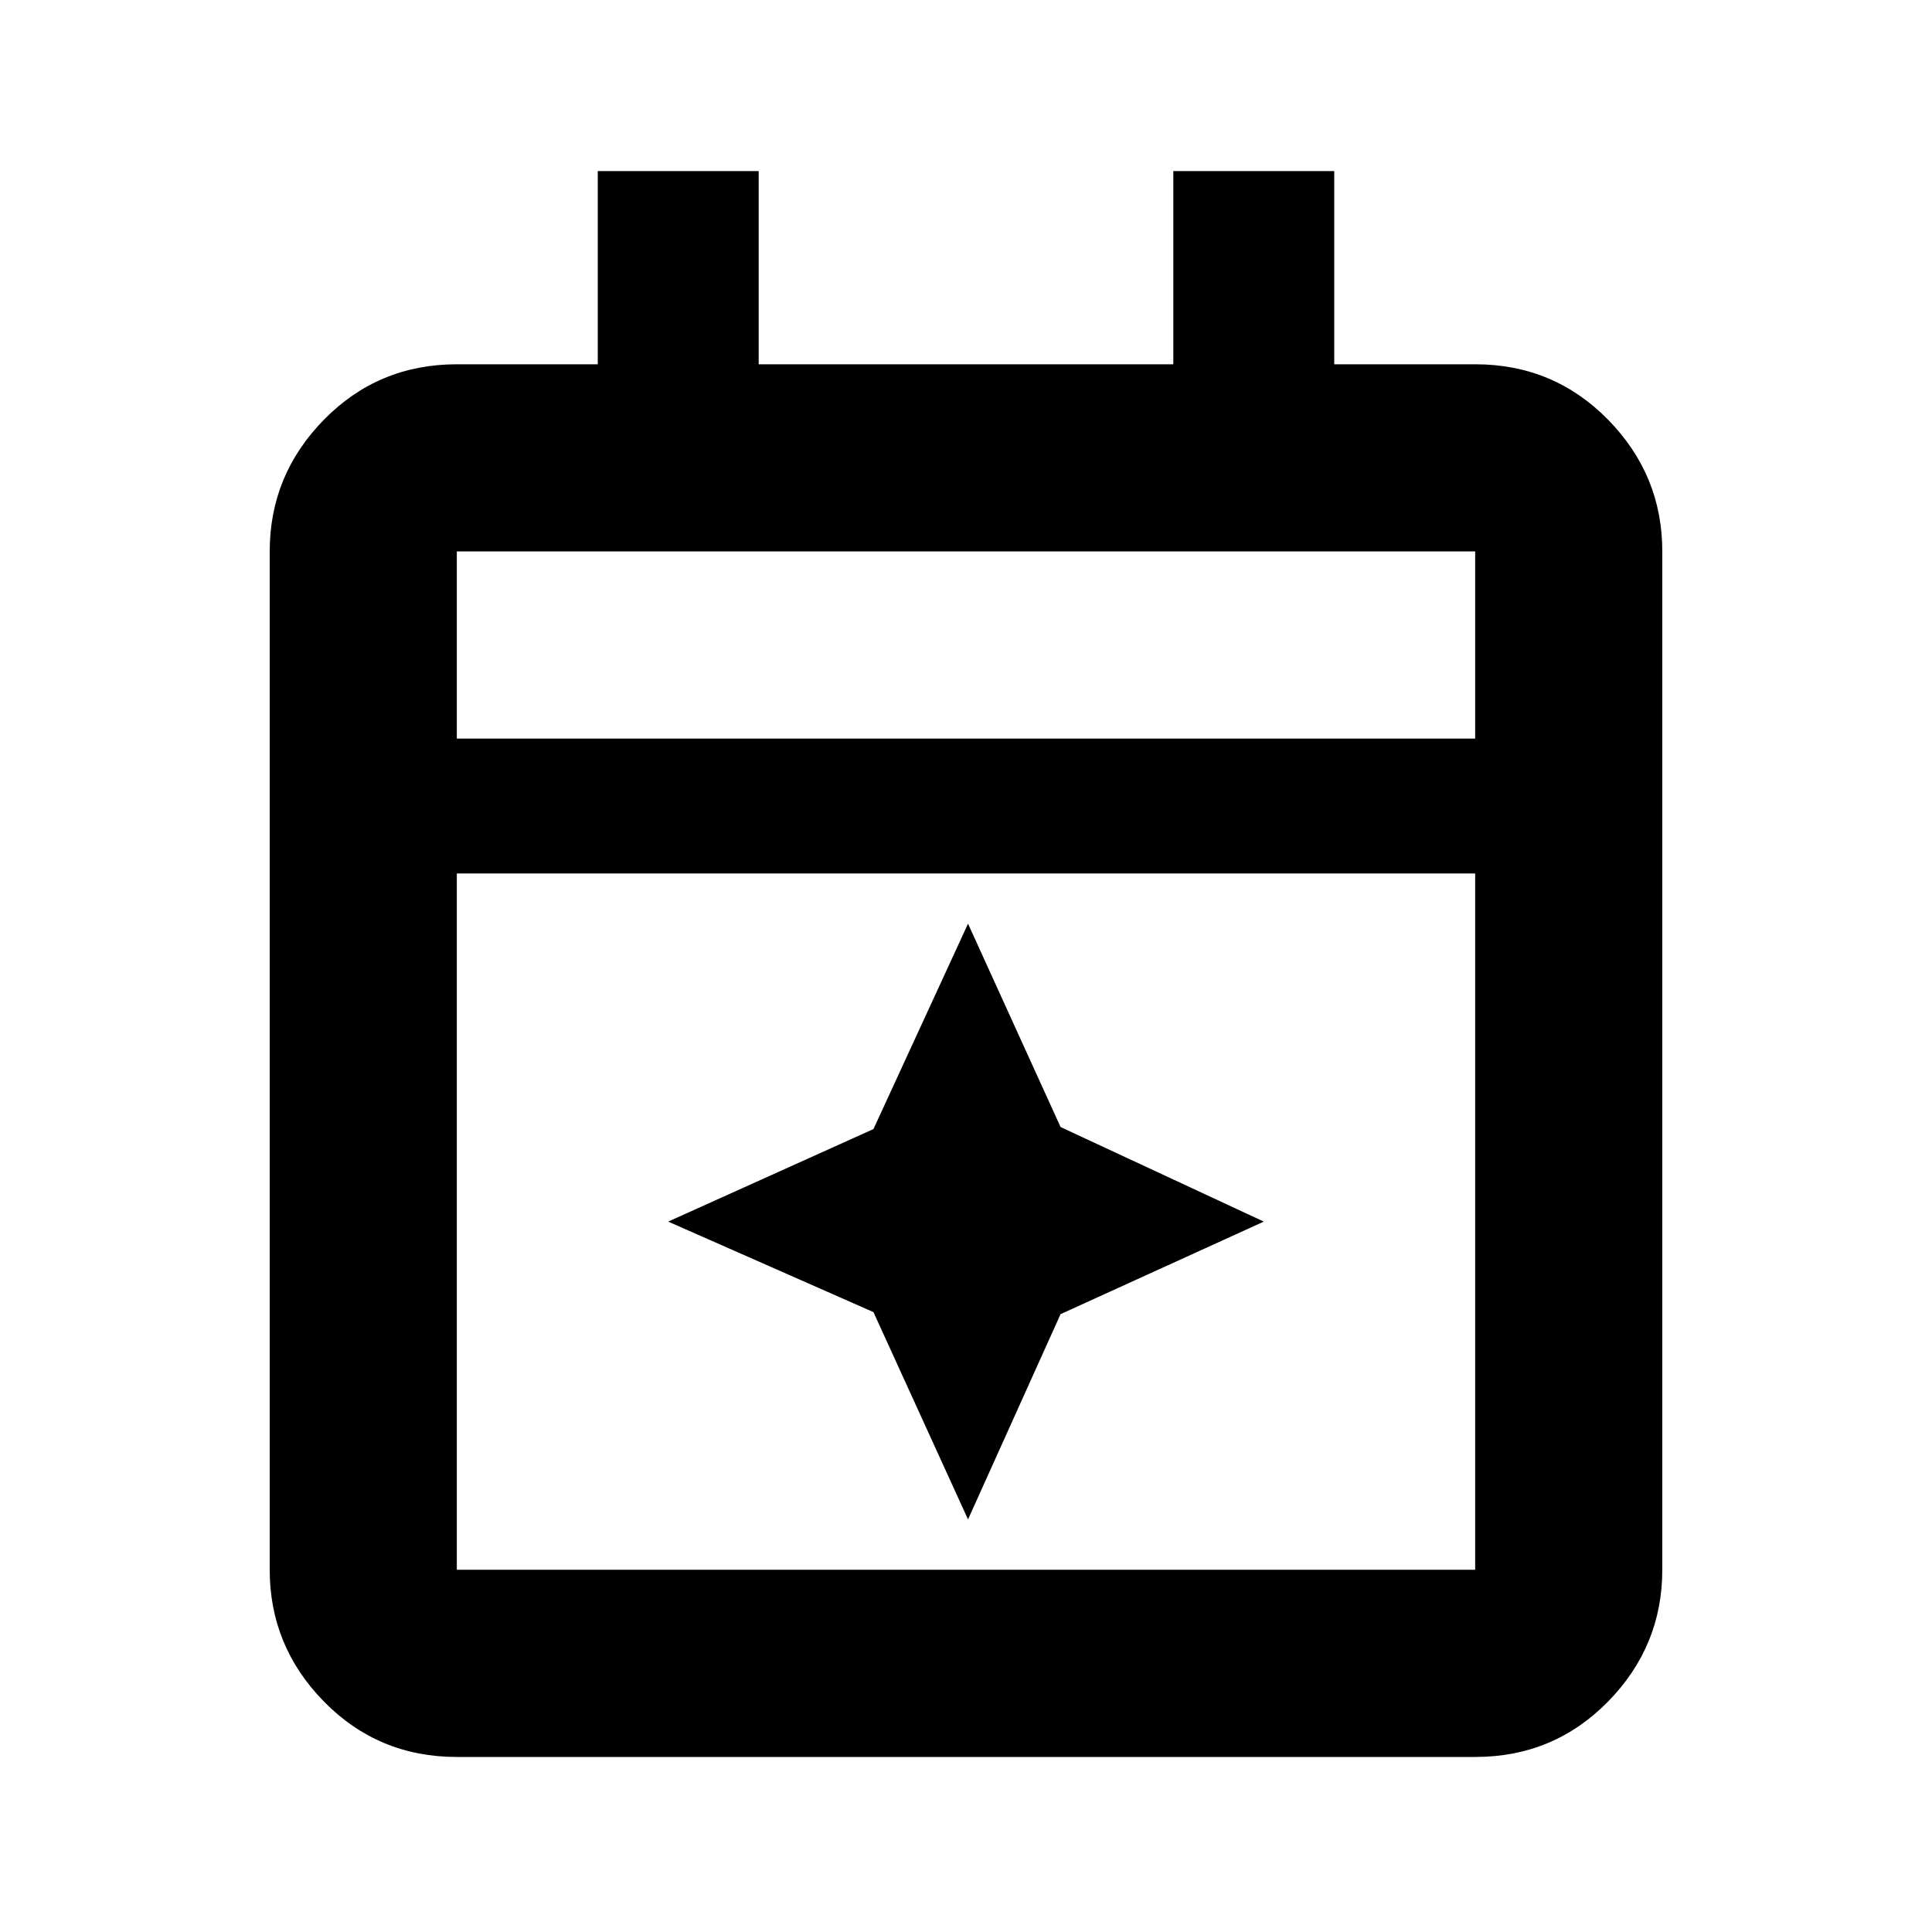 <svg xmlns="http://www.w3.org/2000/svg" height="20" width="20"><path d="m10.021 15.729-.979-2.146-2.125-.937 2.125-.958.979-2.126.958 2.105 2.104.979-2.104.958Zm-5.292 2.459q-.812 0-1.375-.573-.562-.573-.562-1.365V5.708q0-.791.562-1.364.563-.573 1.375-.573h1.459v-2h1.666v2h4.292v-2h1.666v2h1.459q.812 0 1.375.573.562.573.562 1.364V16.25q0 .792-.562 1.365-.563.573-1.375.573Zm0-1.938h10.542V9.042H4.729v7.208Zm0-8.604h10.542V5.708H4.729Zm0 0V5.708v1.938Z"/></svg>